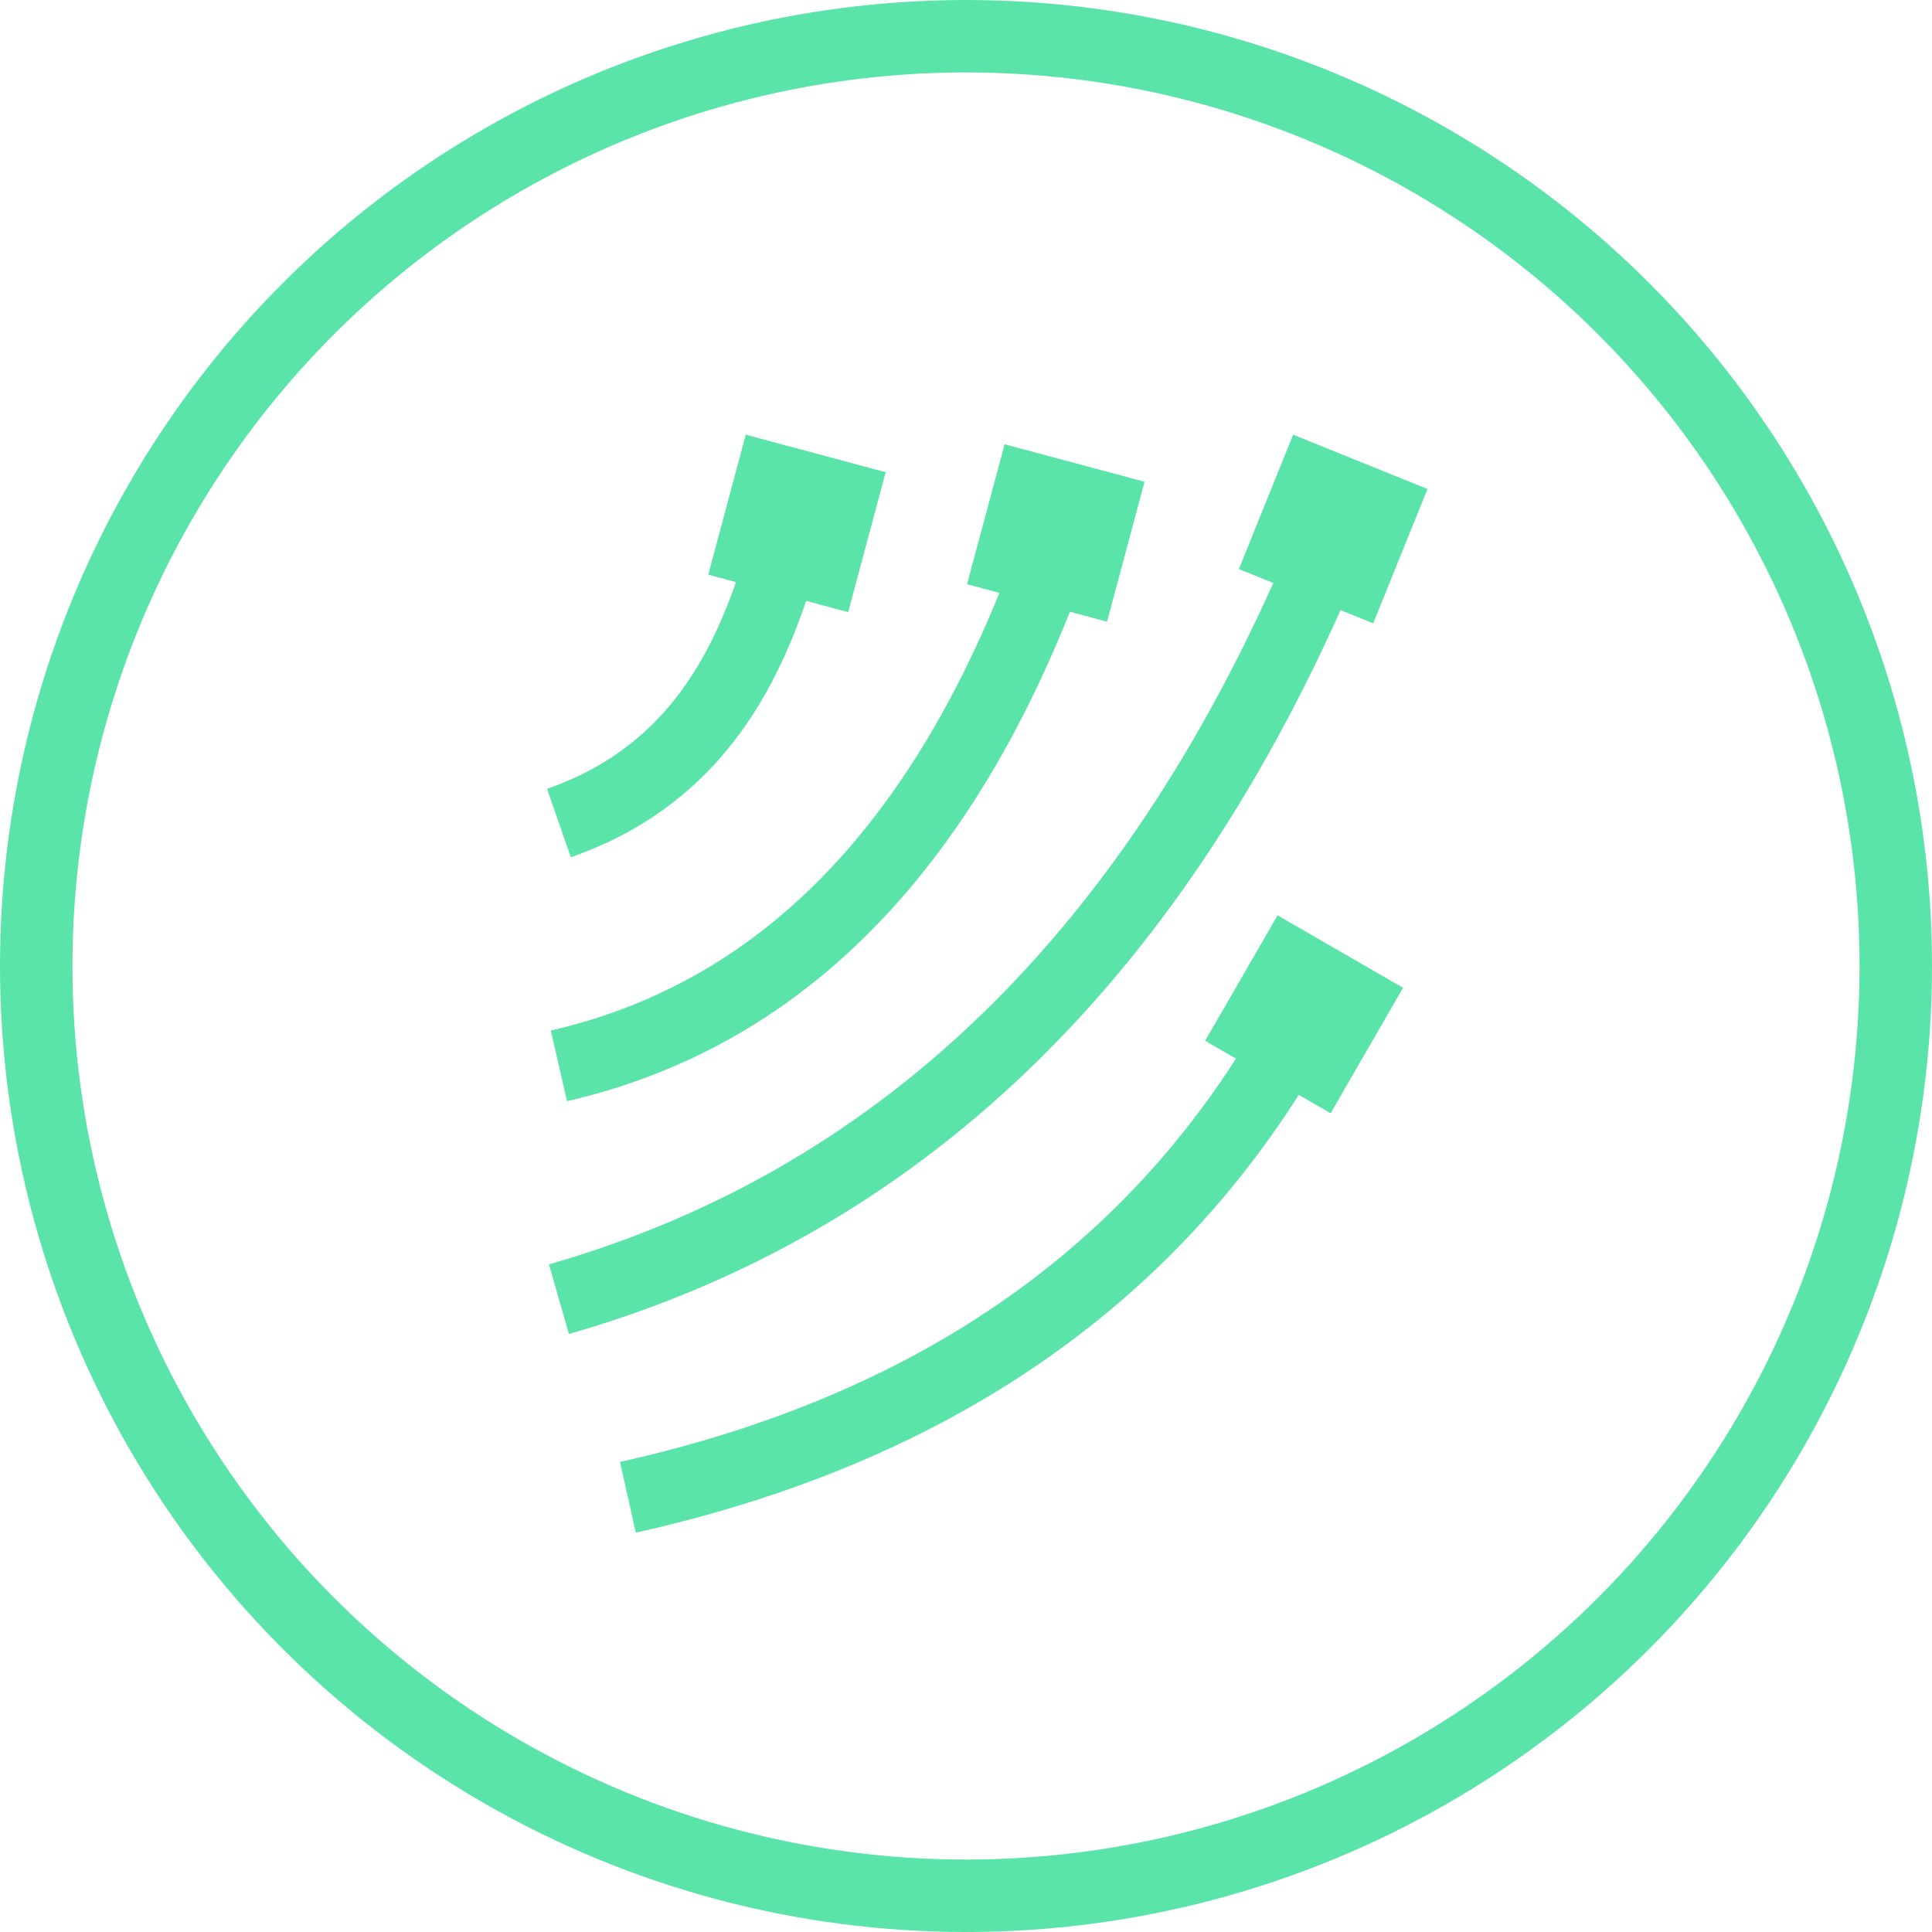 <svg width="40" height="40" viewBox="0 0 40 40" fill="none" xmlns="http://www.w3.org/2000/svg">
<circle cx="20" cy="20" r="19.25" stroke="#5AE4AA" stroke-width="1.5"/>
<path d="M23.697 9.974L20.799 9.198L20.022 12.095L22.92 12.872L23.697 9.974Z" fill="#5AE4AA"/>
<path d="M18.337 9.776L15.44 9L14.663 11.898L17.561 12.674L18.337 9.776Z" fill="#5AE4AA"/>
<path d="M29.555 10.124L26.773 9L25.65 11.782L28.431 12.905L29.555 10.124Z" fill="#5AE4AA"/>
<path d="M29.049 20.451L26.451 18.951L24.951 21.549L27.549 23.049L29.049 20.451Z" fill="#5AE4AA"/>
<path d="M11.572 22.067C16.349 20.97 19.813 17.286 21.963 11.015" stroke="#5AE4AA" stroke-width="1.5"/>
<path d="M11.572 17.04C15.245 15.764 15.932 12.347 16.5 10.5" stroke="#5AE4AA" stroke-width="1.5"/>
<path d="M13 31C19.522 29.544 24.188 26.21 27 21" stroke="#5AE4AA" stroke-width="1.5"/>
<path d="M11.572 26.898C18.863 24.809 24.239 19.457 27.699 10.842" stroke="#5AE4AA" stroke-width="1.5"/>
</svg>
